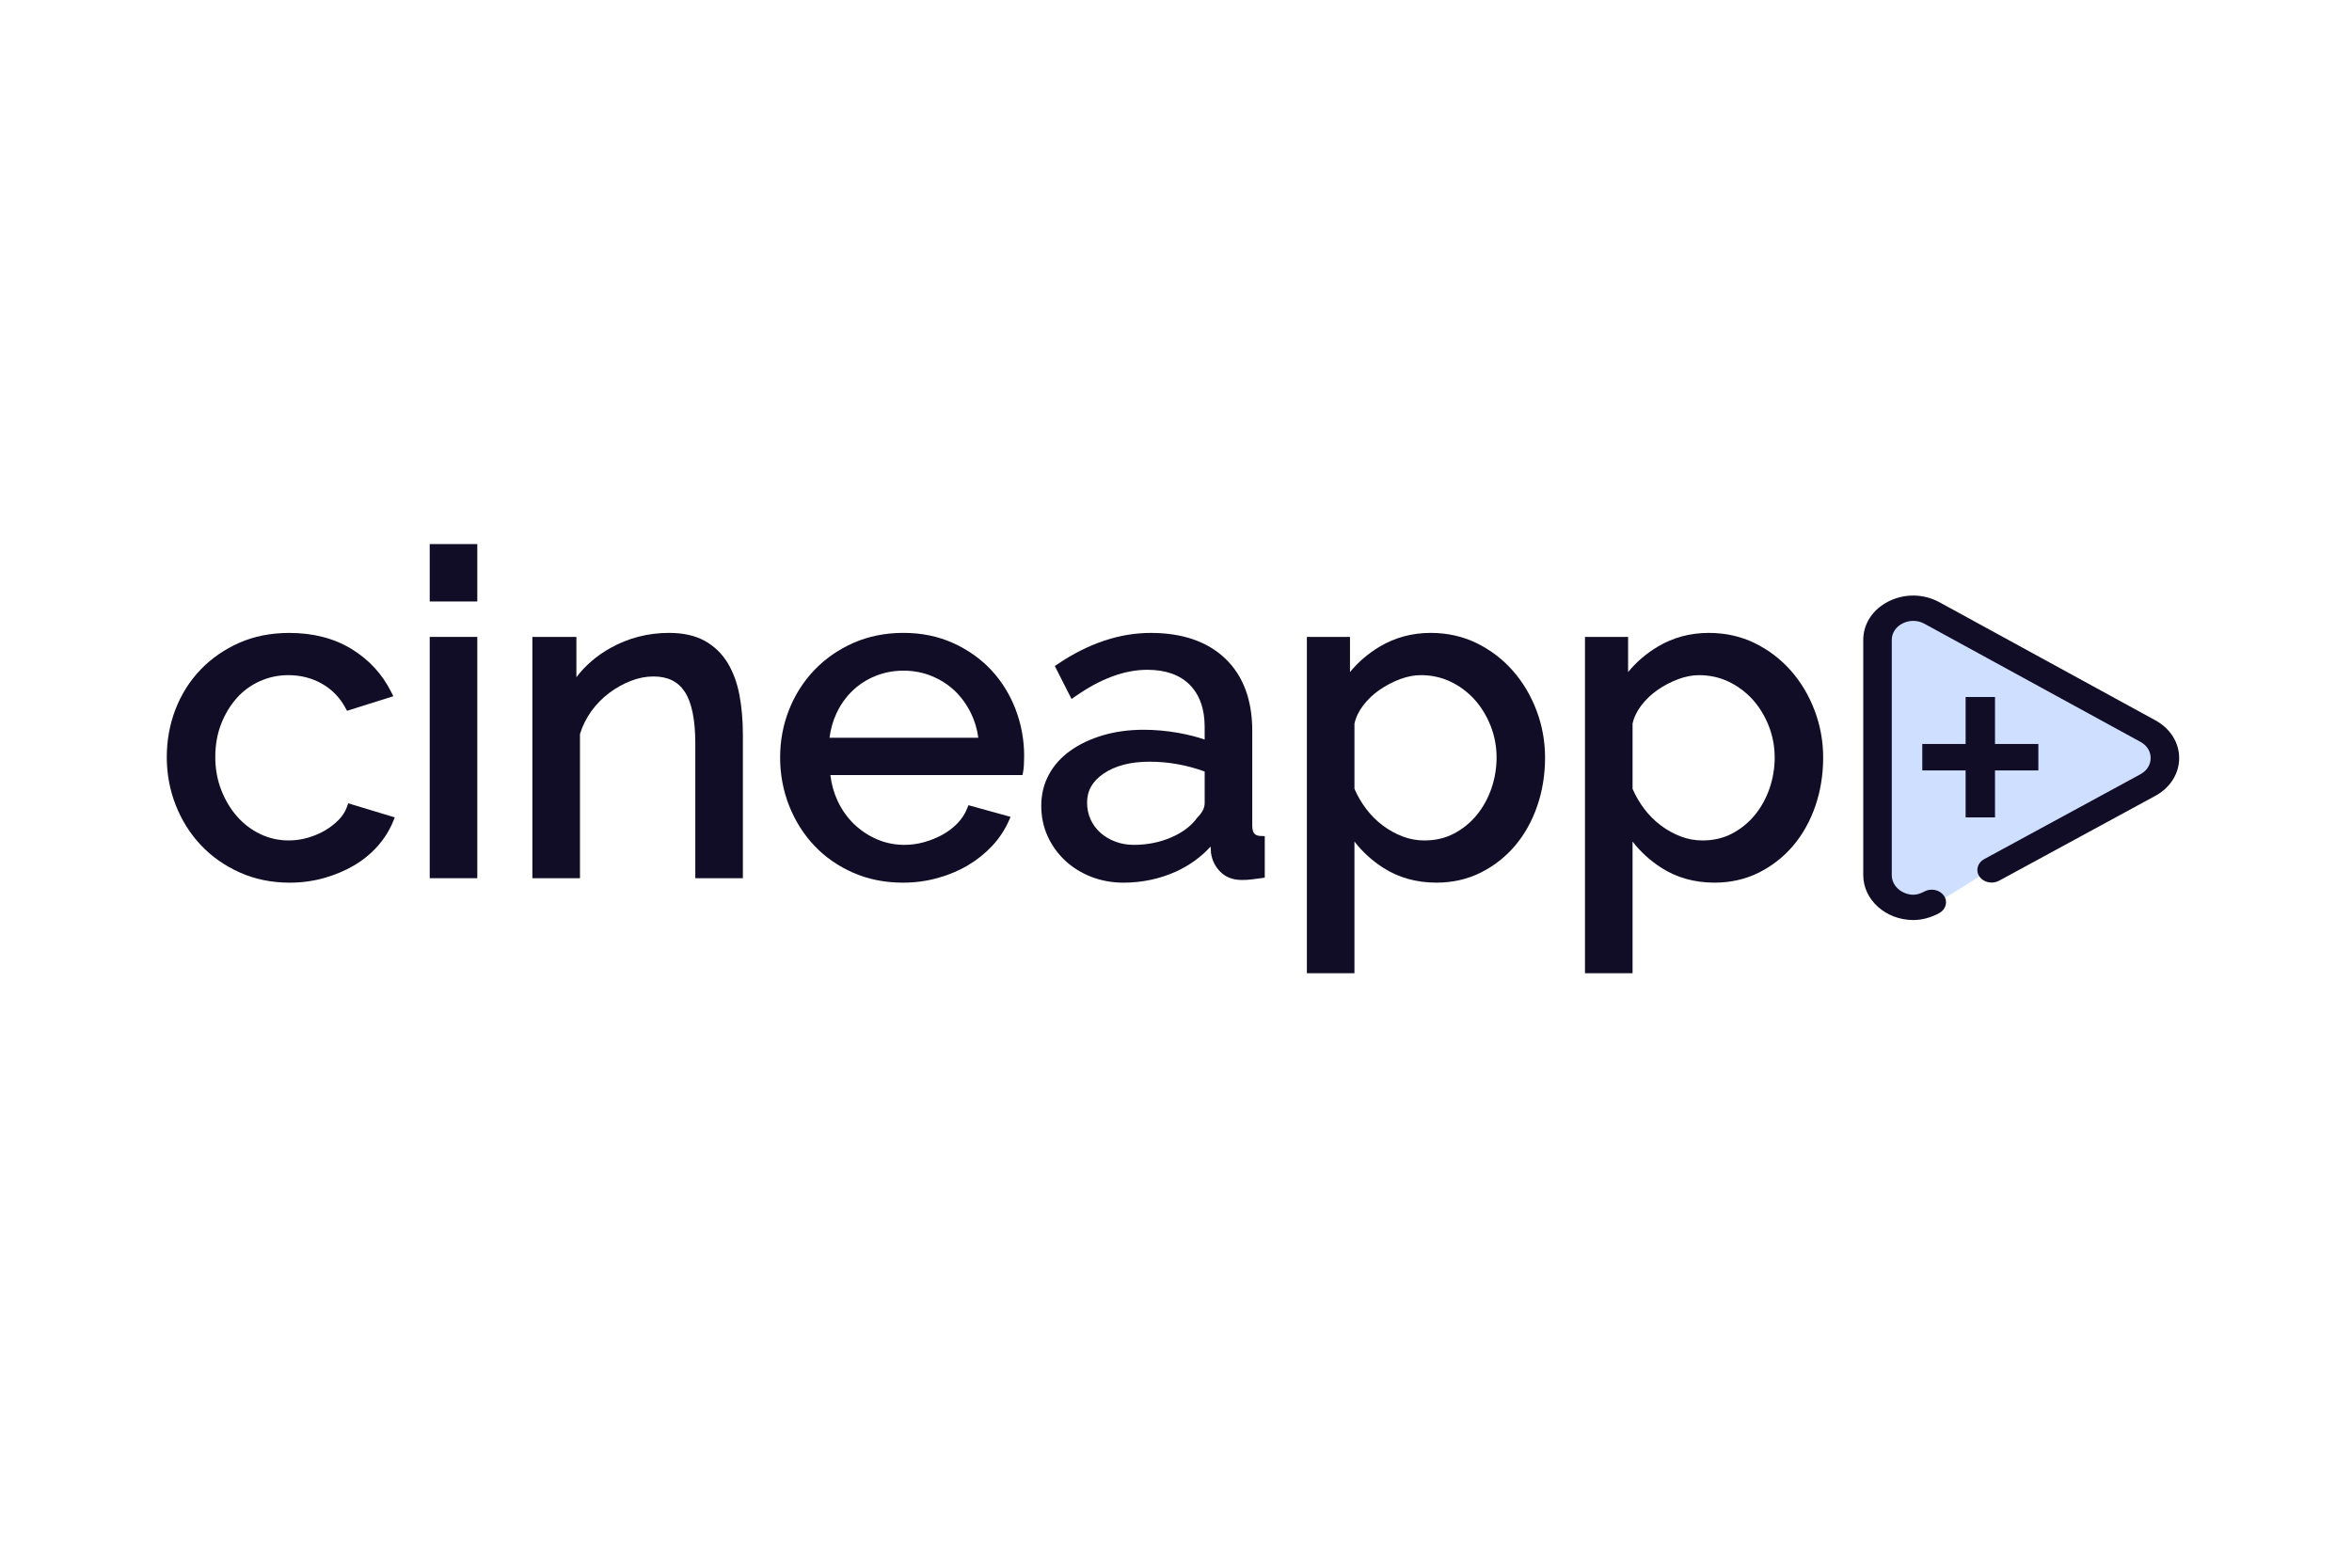 <?xml version="1.0" encoding="utf-8"?>
<!-- Generator: Adobe Illustrator 23.0.5, SVG Export Plug-In . SVG Version: 6.00 Build 0)  -->
<svg version="1.1" id="Capa_1" xmlns="http://www.w3.org/2000/svg" xmlns:xlink="http://www.w3.org/1999/xlink" x="0px" y="0px"
	 viewBox="0 0 1200 800" style="enable-background:new 0 0 1200 800;" xml:space="preserve">
<style type="text/css">
	.st0{fill:#CFDFFF;}
	.st1{fill:#120D26;}
</style>
<g>
	<path class="st0" d="M958.31,326.23v122.76l6.67,11.03l8.13,2.03l15.67-2.9l3.62-0.99l17.52-10.86l87.21-44.36l7.35-12
		c0,0-1.35-10.64-1.35-11.22c0-0.58-10.64-7.93-10.64-7.93l-108.15-60.56l-17.61,0.97l-7.16,8.71L958.31,326.23z"/>
	<g>
		<path class="st1" d="M1039.97,379.66v13.49h-22.11v23.98h-14.99v-23.98h-22.11v-13.49h22.11v-23.98h14.99v23.98H1039.97z"/>
		<g>
			<g>
				<path class="st1" d="M1099.69,367.59l-110.21-60.28c-7.97-4.36-17.61-4.54-25.79-0.48c-8.17,4.05-13.05,11.43-13.05,19.74
					v120.02c0,12.56,11.41,22.84,25.43,22.91c0.04,0,0.08,0,0.11,0c4.38,0,8.95-1.22,13.21-3.53c3.43-1.86,4.52-5.83,2.42-8.87
					c-2.09-3.04-6.57-4.01-10-2.15c-1.99,1.08-3.94,1.64-5.67,1.64c-5.29-0.03-10.95-4.05-10.95-9.99V326.56
					c0-3.56,2.09-6.73,5.6-8.47c3.51-1.74,7.64-1.66,11.06,0.21l110.22,60.28c3.31,1.81,5.21,4.83,5.2,8.28
					c-0.01,3.45-1.92,6.46-5.25,8.27l-79.69,43.29c-3.43,1.86-4.5,5.84-2.41,8.88c2.1,3.04,6.58,4,10.01,2.14l79.68-43.29
					c7.63-4.13,12.19-11.33,12.21-19.26C1111.83,378.96,1107.3,371.75,1099.69,367.59z"/>
			</g>
		</g>
	</g>
</g>
<g>
	<path class="st1" d="M147.8,450.43c-9.21,0-17.78-1.75-25.47-5.2c-7.66-3.43-14.32-8.11-19.8-13.91
		c-5.47-5.78-9.79-12.64-12.85-20.38c-3.04-7.73-4.59-16-4.59-24.58c0-8.58,1.5-16.8,4.47-24.45c2.97-7.66,7.26-14.45,12.75-20.17
		c5.48-5.71,12.1-10.32,19.69-13.68c7.6-3.37,16.21-5.08,25.57-5.08c12.18,0,22.86,2.75,31.74,8.17c8.88,5.42,15.7,12.8,20.26,21.93
		l1.11,2.22l-23.63,7.42l-0.83-1.54c-2.84-5.24-6.85-9.37-11.94-12.26c-5.12-2.91-10.9-4.39-17.17-4.39
		c-5.13,0-10.05,1.05-14.61,3.11c-4.56,2.07-8.54,4.99-11.81,8.7c-3.31,3.74-5.97,8.2-7.92,13.25c-1.95,5.05-2.93,10.69-2.93,16.77
		c0,5.94,1.02,11.58,3.04,16.77c2.03,5.21,4.77,9.78,8.15,13.6c3.36,3.79,7.34,6.8,11.85,8.94c4.47,2.13,9.34,3.21,14.46,3.21
		c3.29,0,6.58-0.47,9.77-1.4c3.23-0.93,6.2-2.2,8.84-3.77c2.63-1.56,4.97-3.4,6.96-5.46c1.9-1.97,3.28-4.13,4.08-6.41l0.67-1.91
		l23.77,7.19l-0.89,2.16c-1.9,4.6-4.6,8.86-8.01,12.67c-3.4,3.8-7.44,7.08-12.01,9.75c-4.54,2.66-9.65,4.8-15.19,6.36
		C159.78,449.63,153.88,450.43,147.8,450.43z"/>
	<path class="st1" d="M219.24,448.15V325.02h24.28v123.13H219.24z M219.24,306.94v-29.29h24.28v29.29H219.24z"/>
	<path class="st1" d="M354.75,448.15v-68.62c0-12.26-1.83-21.22-5.45-26.61c-3.48-5.19-8.68-7.72-15.89-7.72
		c-3.82,0-7.7,0.76-11.53,2.25c-3.9,1.52-7.64,3.61-11.11,6.21c-3.45,2.59-6.52,5.73-9.12,9.34c-2.52,3.51-4.46,7.41-5.75,11.6
		v73.55h-24.28V325.02h22.46v20.55c4.51-5.93,10.28-10.9,17.22-14.81c9.16-5.17,19.28-7.79,30.08-7.79c7.16,0,13.25,1.35,18.1,4.02
		c4.86,2.67,8.8,6.45,11.72,11.23c2.85,4.68,4.9,10.24,6.08,16.54c1.16,6.17,1.74,12.97,1.74,20.21v73.18H354.75z"/>
	<path class="st1" d="M460.73,450.43c-9.21,0-17.77-1.71-25.45-5.08c-7.67-3.36-14.34-8.01-19.82-13.81
		c-5.47-5.78-9.79-12.64-12.85-20.38c-3.04-7.73-4.59-16-4.59-24.58c0-8.58,1.54-16.81,4.59-24.47c3.05-7.66,7.41-14.48,12.97-20.27
		c5.55-5.79,12.26-10.43,19.92-13.8c7.68-3.37,16.24-5.08,25.45-5.08c9.21,0,17.74,1.75,25.36,5.2c7.58,3.44,14.13,8.09,19.47,13.81
		c5.33,5.72,9.49,12.47,12.39,20.05c2.89,7.58,4.35,15.53,4.35,23.64c0,1.68-0.04,3.26-0.12,4.67c-0.08,1.48-0.21,2.61-0.38,3.48
		l-0.34,1.71h-98.02c0.58,4.76,1.82,9.18,3.68,13.15c2.15,4.6,4.99,8.6,8.43,11.9c3.45,3.3,7.41,5.92,11.78,7.78
		c4.34,1.85,9.01,2.79,13.86,2.79c3.44,0,6.85-0.47,10.13-1.4c3.32-0.94,6.47-2.22,9.35-3.8c2.83-1.56,5.39-3.5,7.59-5.77
		c2.15-2.22,3.8-4.74,4.91-7.51l0.7-1.76l21.52,5.95l-1.01,2.25c-2.06,4.6-4.91,8.85-8.47,12.65c-3.54,3.77-7.68,7.08-12.31,9.83
		c-4.62,2.74-9.81,4.92-15.43,6.48C472.75,449.63,466.81,450.43,460.73,450.43z M499.14,376.49c-0.6-4.47-1.86-8.68-3.76-12.55
		c-2.23-4.53-5.07-8.42-8.43-11.57c-3.36-3.14-7.32-5.64-11.76-7.44c-4.44-1.79-9.23-2.69-14.24-2.69c-5.01,0-9.81,0.91-14.24,2.69
		c-4.44,1.79-8.39,4.33-11.74,7.54c-3.37,3.22-6.12,7.11-8.2,11.55c-1.78,3.81-2.97,7.99-3.55,12.47H499.14z"/>
	<path class="st1" d="M573.24,450.43c-5.86,0-11.4-1.01-16.49-2.99c-5.09-1.99-9.57-4.78-13.32-8.29c-3.75-3.51-6.75-7.68-8.9-12.39
		c-2.17-4.73-3.27-9.97-3.27-15.57c0-5.8,1.31-11.16,3.9-15.93c2.57-4.75,6.27-8.86,11-12.22c4.65-3.31,10.22-5.94,16.57-7.82
		c6.32-1.87,13.3-2.82,20.76-2.82c5.86,0,11.88,0.55,17.91,1.63c4.83,0.87,9.26,2,13.22,3.37v-6.52c0-9.09-2.55-16.29-7.59-21.4
		c-5.03-5.1-12.34-7.68-21.72-7.68c-11.49,0-23.8,4.54-36.59,13.51l-2,1.4l-8.56-16.83l1.56-1.05
		c15.62-10.52,31.57-15.85,47.42-15.85c16.13,0,28.92,4.41,38.02,13.11c9.12,8.73,13.75,21.12,13.75,36.83v48.51
		c0,4.41,2.08,5.09,4.33,5.17l2.05,0.07v21.2l-1.82,0.26c-2.18,0.31-3.92,0.54-5.3,0.69c-1.47,0.16-3,0.24-4.56,0.24
		c-4.52,0-8.2-1.4-10.95-4.15c-2.68-2.67-4.3-5.95-4.81-9.75l-0.01-0.08l-0.17-3.09c-4.89,5.35-10.74,9.6-17.45,12.68
		C591.83,448.48,582.76,450.43,573.24,450.43z M586.45,388.7c-9.54,0-17.38,2.02-23.3,6.01c-5.73,3.87-8.52,8.73-8.52,14.87
		c0,3.03,0.59,5.88,1.75,8.47c1.16,2.6,2.83,4.89,4.95,6.81c2.14,1.94,4.72,3.49,7.65,4.6c2.93,1.12,6.12,1.68,9.5,1.68
		c6.81,0,13.24-1.28,19.09-3.81c5.77-2.49,10.18-5.82,13.13-9.89l0.1-0.14l0.12-0.12c2.49-2.49,3.71-4.91,3.71-7.38v-16.08
		C605.59,390.4,596.12,388.7,586.45,388.7z"/>
	<path class="st1" d="M666.77,496.66V325.02h22v17.94c4.22-5.14,9.29-9.49,15.13-12.97c7.82-4.66,16.57-7.02,26.02-7.02
		c8.48,0,16.38,1.76,23.48,5.23c7.06,3.45,13.25,8.18,18.43,14.05c5.15,5.85,9.23,12.7,12.12,20.35c2.89,7.65,4.35,15.72,4.35,23.98
		c0,8.7-1.34,17.01-3.99,24.72c-2.66,7.73-6.47,14.55-11.32,20.27c-4.87,5.73-10.77,10.36-17.52,13.73
		c-6.8,3.4-14.4,5.12-22.58,5.12c-10.24,0-19.4-2.57-27.23-7.63c-5.72-3.7-10.61-8.17-14.61-13.34v67.2H666.77z M691.05,402.55
		c1.57,3.63,3.57,7.05,5.95,10.2c2.45,3.25,5.3,6.1,8.46,8.47c3.17,2.38,6.59,4.27,10.19,5.64c3.53,1.35,7.26,2.03,11.09,2.03
		c5.55,0,10.62-1.18,15.07-3.52c4.51-2.36,8.43-5.55,11.64-9.48c3.24-3.96,5.76-8.53,7.49-13.58c1.74-5.07,2.62-10.35,2.62-15.71
		c0-5.62-1.02-11.07-3.04-16.19c-2.03-5.13-4.8-9.66-8.25-13.48c-3.44-3.79-7.55-6.85-12.21-9.08c-4.63-2.2-9.72-3.32-15.14-3.32
		c-3.37,0-6.92,0.68-10.54,2.03c-3.7,1.38-7.22,3.21-10.47,5.45c-3.22,2.22-6.05,4.9-8.4,7.97c-2.25,2.94-3.75,6.06-4.46,9.3V402.55
		z"/>
	<path class="st1" d="M808.66,496.66V325.02h22v17.94c4.22-5.14,9.29-9.49,15.13-12.97c7.82-4.66,16.57-7.02,26.03-7.02
		c8.48,0,16.38,1.76,23.48,5.23c7.05,3.45,13.25,8.18,18.42,14.05c5.15,5.85,9.23,12.7,12.12,20.35c2.89,7.65,4.35,15.72,4.35,23.98
		c0,8.69-1.34,17.01-3.99,24.72c-2.66,7.73-6.47,14.55-11.32,20.27c-4.87,5.73-10.77,10.35-17.52,13.73
		c-6.8,3.4-14.4,5.12-22.58,5.12c-10.24,0-19.4-2.57-27.23-7.63c-5.72-3.7-10.61-8.17-14.61-13.34v67.2H808.66z M832.94,402.55
		c1.57,3.62,3.57,7.05,5.95,10.2c2.45,3.25,5.3,6.09,8.46,8.47c3.17,2.38,6.59,4.27,10.19,5.64c3.53,1.35,7.26,2.03,11.09,2.03
		c5.55,0,10.62-1.18,15.07-3.52c4.51-2.36,8.43-5.55,11.64-9.48c3.24-3.96,5.76-8.53,7.49-13.58c1.74-5.07,2.62-10.35,2.62-15.71
		c0-5.62-1.02-11.07-3.04-16.19c-2.02-5.13-4.8-9.66-8.25-13.47c-3.44-3.79-7.55-6.85-12.21-9.08c-4.63-2.2-9.72-3.32-15.14-3.32
		c-3.37,0-6.91,0.68-10.54,2.03c-3.69,1.38-7.22,3.21-10.47,5.45c-3.22,2.22-6.05,4.9-8.4,7.97c-2.25,2.94-3.75,6.06-4.46,9.3
		V402.55z"/>
</g>
</svg>
